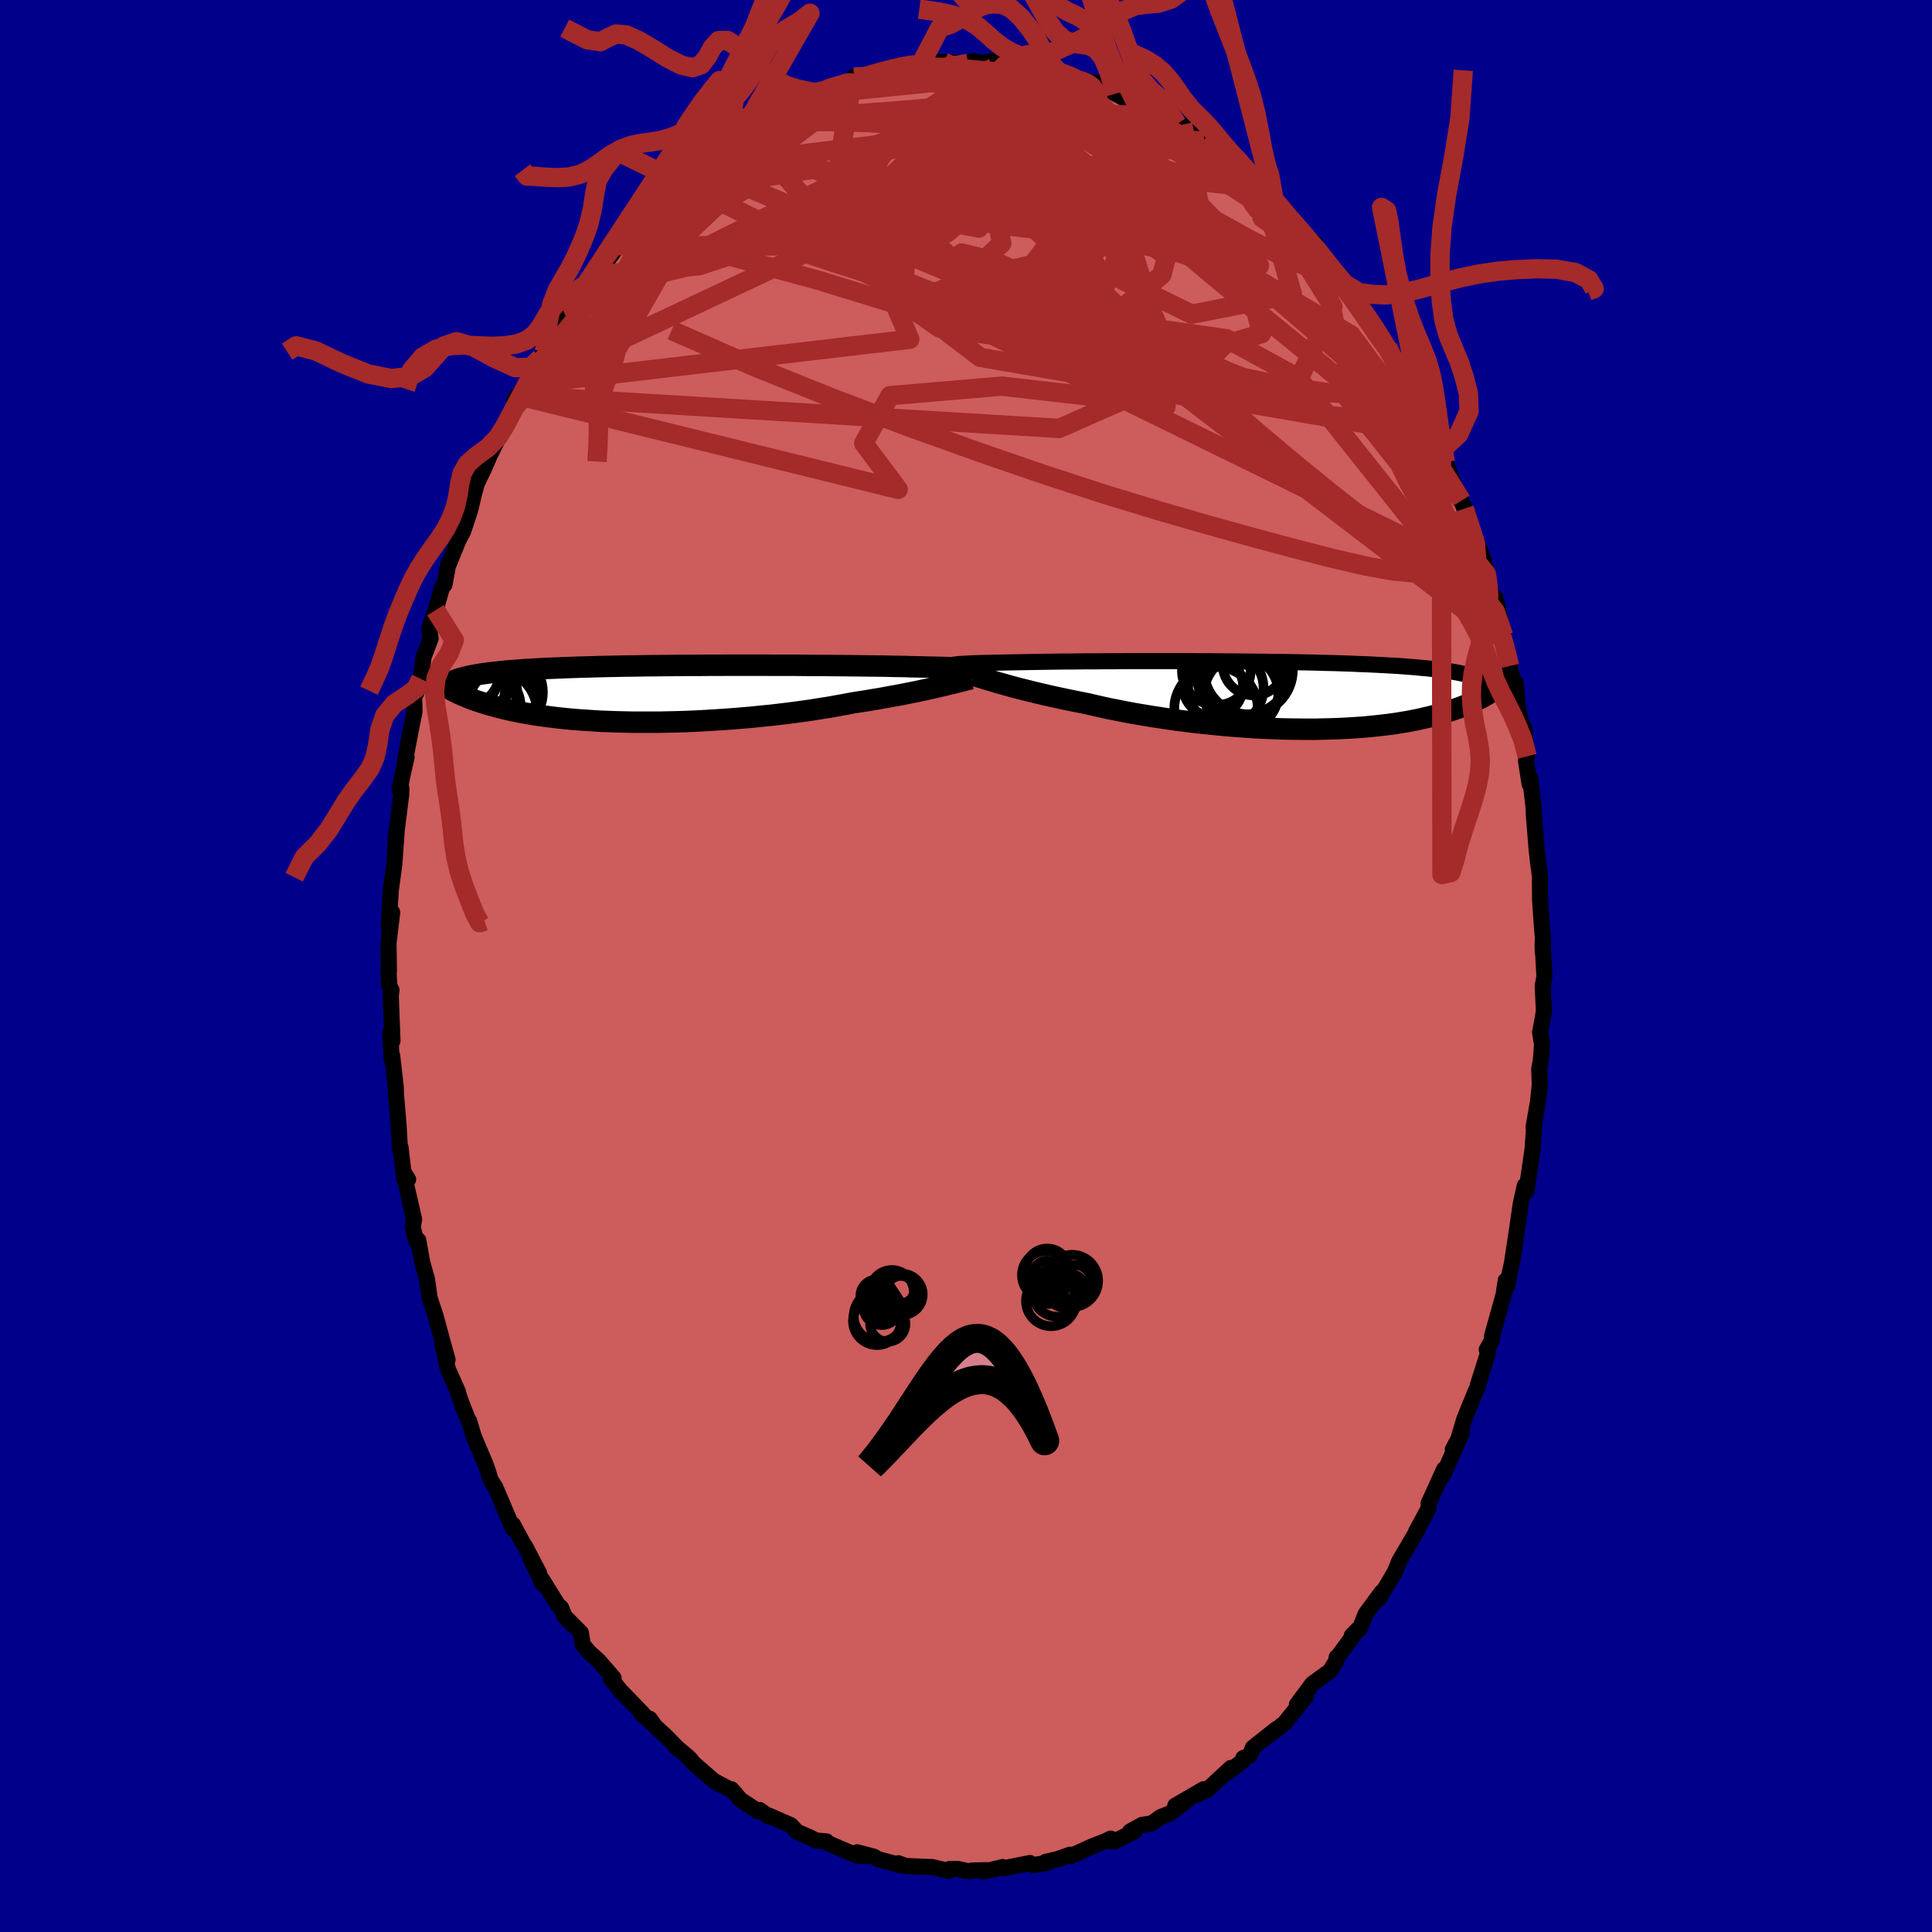 
  <svg viewBox="-100 -100 200 200" xmlns="http://www.w3.org/2000/svg" width="500" height="500" id="face-svg">
    <defs>
      <clipPath id="leftEyeClipPath">
        <polyline points="32.85,-2.58 32.62,-2.59 32.36,-2.61 32.08,-2.62 31.77,-2.64 31.43,-2.65 31.07,-2.67 30.68,-2.68 30.26,-2.7 29.81,-2.71 29.33,-2.73 28.83,-2.74 28.3,-2.75 27.74,-2.76 27.15,-2.78 26.54,-2.79 26.02,-2.8 25.46,-2.82 24.83,-2.83 24.16,-2.84 23.44,-2.86 22.67,-2.87 21.86,-2.88 21,-2.89 20.11,-2.9 19.17,-2.91 18.2,-2.92 17.2,-2.93 16.17,-2.93 15.11,-2.94 14.04,-2.95 12.94,-2.95 11.83,-2.95 10.71,-2.96 9.57,-2.96 8.44,-2.96 7.3,-2.96 6.16,-2.95 5.03,-2.95 3.9,-2.94 2.78,-2.94 1.68,-2.93 0.59,-2.92 -0.48,-2.91 -1.53,-2.9 -2.56,-2.88 -3.57,-2.87 -4.55,-2.85 -5.51,-2.83 -6.43,-2.81 -7.33,-2.78 -8.2,-2.76 -9.04,-2.73 -9.84,-2.7 -10.62,-2.67 -11.36,-2.64 -12.07,-2.61 -12.75,-2.57 -13.4,-2.53 -14.01,-2.5 -14.6,-2.45 -15.16,-2.41 -15.7,-2.37 -16.2,-2.32 -16.69,-2.27 -17.15,-2.22 -17.59,-2.17 -18.01,-2.11 -18.4,-2.06 -18.77,-2 -19.12,-1.94 -19.46,-1.87 -19.77,-1.81 -20.06,-1.74 -20.33,-1.67 -20.59,-1.6 -20.83,-1.53 -21.05,-1.46 -21.26,-1.38 -21.45,-1.3 -21.66,-0.46 -21.48,-0.36 -21.29,-0.25 -21.08,-0.15 -20.87,-0.04 -20.64,0.06 -20.4,0.17 -20.15,0.27 -19.89,0.38 -19.61,0.49 -19.33,0.6 -19.02,0.71 -18.71,0.81 -18.37,0.92 -18.03,1.03 -17.66,1.14 -17.29,1.24 -16.89,1.35 -16.48,1.46 -16.05,1.56 -15.6,1.67 -15.13,1.77 -14.63,1.87 -14.12,1.97 -13.58,2.06 -13.02,2.16 -12.44,2.25 -11.83,2.33 -11.2,2.41 -10.55,2.49 -9.87,2.56 -9.17,2.63 -8.45,2.69 -7.7,2.74 -6.93,2.79 -6.14,2.84 -5.33,2.87 -4.5,2.9 -3.65,2.92 -2.78,2.94 -1.9,2.94 -1,2.94 -0.09,2.94 0.84,2.92 1.77,2.9 2.72,2.87 3.67,2.83 4.63,2.78 5.6,2.72 6.56,2.66 7.53,2.59 8.5,2.51 9.46,2.43 10.41,2.33 11.36,2.24 12.3,2.13 13.22,2.02 14.14,1.9 15.03,1.78 15.91,1.65 16.77,1.51 17.61,1.38 18.43,1.23 19.22,1.09 19.99,0.94 20.71,0.83 21.42,0.72 22.11,0.6 22.79,0.49 23.45,0.37 24.09,0.25 24.72,0.14 25.33,0.02 25.92,-0.1 26.49,-0.21 27.04,-0.33 27.56,-0.44 28.07,-0.55 28.55,-0.66 29.01,-0.77" />
      </clipPath>
      <clipPath id="rightEyeClipPath">
        <polyline points="-32.48,-3.29 -32.24,-3.3 -31.98,-3.32 -31.7,-3.33 -31.39,-3.34 -31.05,-3.35 -30.69,-3.36 -30.3,-3.37 -29.88,-3.38 -29.44,-3.39 -28.97,-3.4 -28.47,-3.41 -27.94,-3.42 -27.39,-3.43 -26.81,-3.44 -26.21,-3.45 -25.7,-3.46 -25.14,-3.47 -24.53,-3.48 -23.87,-3.49 -23.17,-3.5 -22.41,-3.51 -21.61,-3.51 -20.77,-3.52 -19.88,-3.53 -18.96,-3.53 -18,-3.54 -17.02,-3.54 -16,-3.55 -14.96,-3.55 -13.89,-3.55 -12.81,-3.55 -11.71,-3.55 -10.6,-3.55 -9.48,-3.55 -8.36,-3.54 -7.23,-3.54 -6.1,-3.53 -4.98,-3.52 -3.86,-3.51 -2.75,-3.5 -1.65,-3.49 -0.57,-3.47 0.5,-3.46 1.54,-3.44 2.57,-3.42 3.57,-3.4 4.55,-3.37 5.51,-3.35 6.44,-3.32 7.33,-3.29 8.2,-3.25 9.04,-3.22 9.85,-3.18 10.63,-3.14 11.38,-3.1 12.09,-3.06 12.78,-3.01 13.44,-2.96 14.06,-2.91 14.66,-2.85 15.23,-2.8 15.77,-2.74 16.28,-2.68 16.78,-2.61 17.25,-2.55 17.7,-2.48 18.12,-2.41 18.53,-2.33 18.91,-2.25 19.27,-2.17 19.61,-2.09 19.93,-2 20.24,-1.91 20.52,-1.82 20.79,-1.73 21.04,-1.63 21.27,-1.53 21.49,-1.42 21.69,-1.32 22.04,-0.49 21.85,-0.36 21.65,-0.23 21.45,-0.1 21.23,0.03 21,0.16 20.76,0.29 20.5,0.42 20.24,0.56 19.96,0.69 19.66,0.82 19.35,0.96 19.03,1.09 18.69,1.22 18.33,1.35 17.96,1.48 17.57,1.61 17.17,1.74 16.75,1.87 16.3,2 15.84,2.12 15.36,2.24 14.85,2.36 14.33,2.48 13.77,2.59 13.2,2.7 12.6,2.8 11.98,2.9 11.34,2.99 10.67,3.07 9.97,3.15 9.26,3.22 8.52,3.29 7.76,3.34 6.97,3.39 6.17,3.43 5.34,3.46 4.5,3.48 3.63,3.5 2.75,3.5 1.85,3.49 0.94,3.48 0.02,3.46 -0.92,3.42 -1.86,3.38 -2.82,3.33 -3.78,3.26 -4.75,3.19 -5.72,3.11 -6.68,3.02 -7.65,2.92 -8.62,2.82 -9.58,2.7 -10.53,2.58 -11.47,2.45 -12.4,2.31 -13.32,2.17 -14.22,2.02 -15.11,1.87 -15.97,1.71 -16.82,1.54 -17.64,1.38 -18.43,1.21 -19.2,1.03 -19.94,0.86 -20.65,0.72 -21.35,0.58 -22.03,0.44 -22.69,0.3 -23.34,0.16 -23.96,0.02 -24.57,-0.12 -25.16,-0.26 -25.74,-0.4 -26.29,-0.54 -26.82,-0.67 -27.33,-0.8 -27.81,-0.93 -28.28,-1.06 -28.72,-1.19" />
      </clipPath>
      <filter id="fuzzy">
        <feTurbulence id="turbulence" baseFrequency="0.05" numOctaves="3" type="noise" result="noise" />
        <feDisplacementMap in="SourceGraphic" in2="noise" scale="2" />
      </filter>
      <linearGradient id="rainbowGradient" x1="0%" y1="0%" x2="100%" y2="0%">
        <stop offset="0%" style="stop-color: rgb(185, 55, 55); stop-opacity: 1" />
        <stop offset="50%" style="stop-color: rgb(230, 230, 250); stop-opacity: 1" />
        <stop offset="100%" style="stop-color: rgb(145, 85, 61); stop-opacity: 1" />
      </linearGradient>
    </defs>
    <rect x="-100" y="-100" width="100%" height="100%" fill="rgb(0, 0, 139)" />
    <polyline id="faceContour" points="59.88,1.12 59.7,2.05 59.82,4.6 59.73,5.27 59.43,6.87 59.63,8.13 59.51,9.76 59.34,10.65 59.4,12.26 59.21,14.08 58.75,16.69 58.83,16.41 58.83,16.39 58.66,18.83 58.63,19.12 58.13,22.51 58.05,23.28 57.84,22.75 57.43,24.6 57,27.57 56.51,30.8 56.27,31.85 56.02,33.16 55.87,32.56 55.69,33.74 55.82,33.42 54.46,38.29 54.41,38.82 53.91,39.71 54.04,40.05 52.97,43.44 53.01,43.5 52.76,44.01 51.58,46.91 50.96,49 50.39,50.04 51.35,48.28 49.38,52.73 49.37,52.38 49.5,52.09 48.23,54.88 47.89,55.61 47.89,56.15 46.59,58.56 46.72,58.42 44.83,61.64 44.64,62.13 44.38,62.75 42.77,65.48 42.87,65.29 43.05,64.8 41.37,67.07 40.77,68.61 39.93,69.33 40.56,68.68 38.41,71.61 38.37,71.56 38.31,71.96 37.7,72.97 35.86,74.3 34.26,76.45 35.21,75.61 32.98,78.37 32,79.16 31.88,79.26 32.16,78.97 29.7,80.92 29.4,81.71 28.7,82 28.73,82.24 27.06,83.51 27.42,83.02 24.99,85.27 23.9,85.79 24.6,85.22 21.66,86.93 23.03,86.25 21.13,87.72 20.14,88.1 19.23,88.76 18.23,88.91 16.98,89.6 17.44,89.59 15.29,90.66 14.98,90.33 14.37,90.63 13.05,91.14 10.83,92.15 11.09,92.05 10.76,92 9.5,92.45 8.25,92.74 8.48,92.82 6.97,93.08 6.62,92.86 3.95,93.39 3.8,93.28 1.84,93.74 2.11,93.6 0.7,93.63 0.22,93.72 -0.83,93.47 -1.68,93.47 -1.74,93.69 -3.48,93.28 -6.22,93.17 -6.45,93.1 -7,92.88 -6.71,93.1 -9.07,92.47 -9.55,92.2 -11.26,91.75 -10.39,92.14 -11.3,92.1 -14.11,90.88 -14.2,90.88 -14.45,90.62 -15.53,90.53 -16.21,90.18 -17.49,89.63 -18.14,88.94 -20.41,87.95 -20.41,88.05 -21.37,87.37 -21.52,87.51 -23.35,86.31 -24.04,85.49 -24.29,85.22 -24.53,85.19 -26.1,84.36 -28.28,82.46 -28.5,82.14 -28.84,81.82 -29.88,80.95 -31.1,79.7 -32.2,78.7 -32.74,77.93 -32.41,78.43 -33.56,77.48 -33.38,77.49 -35.77,75.01 -36.59,74 -36.79,73.74 -36.48,73.71 -38.03,71.92 -39.01,71.04 -39.67,70.26 -39.87,69.02 -41.55,67.34 -41.92,66.43 -42.26,66.13 -43.89,63.5 -43.87,63.9 -45.06,61.39 -44.19,62.86 -45.41,60.52 -45.58,60.17 -45.79,59.88 -46.91,57.81 -46.91,58.23 -48.73,53.95 -49.2,53.23 -49.48,52.32 -49.77,51.51 -50.96,48.7 -51.43,47.13 -51.42,47.29 -52.04,45.72 -52.47,44.58 -52.61,44.04 -53.64,41.73 -54.22,39.06 -53.67,40.75 -54.32,38.43 -54.31,38.43 -54.93,36.17 -55.53,34.35 -55.79,32.46 -56.3,30.64 -56.7,28.39 -56.96,28.39 -57.27,26.98 -57.13,26.24 -57.99,22.5 -58.19,21.88 -57.75,22.09 -58.24,21.32 -58.54,18.76 -58.6,18.91 -58.75,16.36 -59.01,13.29 -59.03,12.53 -59.4,9.31 -59.33,10.09 -59.46,9.55 -59.6,6.92 -59.37,7.75 -59.55,3.07 -59.47,2.5 -59.69,2.1 -59.8,0.28 -59.74,0.56 -59.78,-2.38 -59.4,-5.55 -59.74,-4 -59.65,-6.25 -59.54,-7.87 -59.18,-10.55 -59.17,-10.68 -58.94,-13.93 -59.08,-12.88 -58.47,-17.71 -58.45,-18.38 -58.63,-18.24 -58.39,-19.48 -57.91,-21.63 -58.1,-21.16 -57.37,-24.96 -57.09,-26.33 -57.13,-28.14 -56.91,-28.26 -56.44,-29.72 -56.15,-31.98 -55.42,-33.91 -55.58,-34.89 -54.92,-36.83 -54.92,-36.81 -54.23,-39.24 -53.99,-39.47 -53.6,-41.56 -53.53,-41.64 -52.53,-44.11 -52.07,-44.95 -51.52,-46.62 -51.3,-47.29 -50.83,-49.33 -51.06,-48.41 -50.64,-49.95 -49.93,-51.4 -49.27,-52.93 -48.27,-54.94 -47.72,-55.91 -46.7,-57.92 -46.46,-59.06 -46.79,-58.45 -45.44,-60.23 -44.93,-61.42 -44.04,-62.94 -43.64,-63.6 -43.65,-63.59 -42.33,-65.83 -41.4,-67.23 -41.33,-67.99 -39.33,-70.58 -39.37,-69.74 -38.71,-70.98 -38.22,-72.04 -38.24,-71.55 -35.99,-74.55 -35.51,-75 -35.9,-74.83 -35.16,-75.68 -33.33,-77.89 -31.87,-79.09 -31.2,-79.73 -30.66,-80.05 -30.24,-80.87 -30.1,-80.52 -28.36,-82.23 -27.87,-82.79 -27.8,-82.76 -25.16,-85.13 -24.85,-85.13 -23.86,-85.68 -24.29,-85.35 -24.15,-85.64 -22.94,-86.63 -22.08,-87.23 -20.84,-87.74 -18.87,-89.09 -19.61,-88.65 -18.8,-89.08 -17.72,-89.48 -15.54,-90.22 -14.79,-90.32 -14.33,-90.81 -12.46,-91.33 -12.06,-91.43 -11.61,-92.03 -11.34,-91.77 -9.12,-92.63 -7.17,-92.81 -7.34,-93.14 -5.64,-93.33 -6.63,-93.03 -3.9,-93.61 -4.57,-93.57 -1.5,-93.57 -2.28,-93.56 0.21,-93.44 0.77,-93.7 1.48,-93.45 2.66,-93.68 2.2,-93.47 4.03,-93.27 4.65,-93.33 7.33,-93.12 7.72,-92.75 7.59,-93.1 7,-93.15 9.74,-92.42 10.97,-92.15 11.78,-91.61 11.33,-91.84 13.44,-91.43 13.55,-91.16 14.38,-90.85 15.46,-90.3 16.51,-89.75 17.58,-89.35 19.17,-88.88 19.5,-88.53 20.58,-87.78 21.83,-87.17 22.43,-87.1 22.03,-87.01 24.6,-85.41 24.17,-85.72 24.44,-85.42 27.3,-83.1 27.34,-83.41 26.98,-83.45 28.57,-82.51 30.55,-80.84 30.21,-80.73 30.28,-80.53 31.87,-79.38 32.51,-78.29 33.13,-78.2 34.17,-76.42 35.08,-75.83 35.79,-74.5 36,-74.95 37.34,-72.99 38.81,-71.14 38.77,-70.77 39.38,-70.27 39.21,-70.61 40.81,-68.22 40.72,-68.46 42.08,-66.42 43,-65.21 43.39,-64.5 43.64,-64.07 45.83,-60.13 45.4,-60.55 45.58,-60.27 47.33,-57.31 47.02,-57.57 48.58,-54.88 48.95,-53.9 49.64,-52.13 49.21,-53.4 49.95,-51.3 50.95,-48.73 51.73,-47.12 51.28,-48.17 51.95,-46.71 51.58,-47.34 53.64,-41.88 53.81,-40.64 53.82,-41.27 54.03,-39.7 54.21,-38.64 54.82,-38.11 55.66,-34.18 55.57,-33.82 55.81,-33.12 55.91,-32.75 56.26,-31.05 56.9,-28.48 56.89,-29.38 57.17,-26.58 57.86,-23.27 57.76,-24.71 58.09,-21.71 57.97,-21.26 58.34,-18.84 58.4,-19.49 58.78,-16.19 58.77,-15.81 59.07,-12.06 59.27,-10.29 59.17,-11.37 59.41,-9.25 59.43,-6.77 59.63,-3.94 59.72,-2.91 59.71,-1.38 59.69,-2.36 59.88,1.12 59.7,2.05" fill="rgb(205, 92, 92)" stroke="black" stroke-width="1.667" stroke-linejoin="round" filter="url(#fuzzy)" />
    <g transform="translate(32.51 -28.01)">
      <polyline id="rightCountour" points="-32.48,-3.29 -32.24,-3.3 -31.98,-3.32 -31.7,-3.33 -31.39,-3.34 -31.05,-3.35 -30.69,-3.36 -30.3,-3.37 -29.88,-3.38 -29.44,-3.39 -28.97,-3.4 -28.47,-3.41 -27.94,-3.42 -27.39,-3.43 -26.81,-3.44 -26.21,-3.45 -25.7,-3.46 -25.14,-3.47 -24.53,-3.48 -23.87,-3.49 -23.17,-3.5 -22.41,-3.51 -21.61,-3.51 -20.77,-3.52 -19.88,-3.53 -18.96,-3.53 -18,-3.54 -17.02,-3.54 -16,-3.55 -14.96,-3.55 -13.89,-3.55 -12.81,-3.55 -11.71,-3.55 -10.6,-3.55 -9.48,-3.55 -8.36,-3.54 -7.23,-3.54 -6.1,-3.53 -4.98,-3.52 -3.86,-3.51 -2.75,-3.5 -1.65,-3.49 -0.57,-3.47 0.5,-3.46 1.54,-3.44 2.57,-3.42 3.57,-3.4 4.55,-3.37 5.51,-3.35 6.44,-3.32 7.33,-3.29 8.2,-3.25 9.04,-3.22 9.85,-3.18 10.63,-3.14 11.38,-3.1 12.09,-3.06 12.78,-3.01 13.44,-2.96 14.06,-2.91 14.66,-2.85 15.23,-2.8 15.77,-2.74 16.28,-2.68 16.78,-2.61 17.25,-2.55 17.7,-2.48 18.12,-2.41 18.53,-2.33 18.91,-2.25 19.27,-2.17 19.61,-2.09 19.93,-2 20.24,-1.91 20.52,-1.82 20.79,-1.73 21.04,-1.63 21.27,-1.53 21.49,-1.42 21.69,-1.32 22.04,-0.49 21.85,-0.36 21.65,-0.23 21.45,-0.1 21.23,0.03 21,0.16 20.76,0.29 20.5,0.42 20.24,0.56 19.96,0.69 19.66,0.82 19.35,0.96 19.03,1.09 18.69,1.22 18.33,1.35 17.96,1.48 17.57,1.61 17.17,1.74 16.75,1.87 16.3,2 15.84,2.12 15.36,2.24 14.85,2.36 14.33,2.48 13.77,2.59 13.2,2.7 12.6,2.8 11.98,2.9 11.34,2.99 10.67,3.07 9.97,3.15 9.26,3.22 8.52,3.29 7.76,3.34 6.97,3.39 6.17,3.43 5.34,3.46 4.5,3.48 3.63,3.5 2.75,3.5 1.85,3.49 0.94,3.48 0.02,3.46 -0.92,3.42 -1.86,3.38 -2.82,3.33 -3.78,3.26 -4.75,3.19 -5.72,3.11 -6.68,3.02 -7.65,2.92 -8.62,2.82 -9.58,2.7 -10.53,2.58 -11.47,2.45 -12.4,2.31 -13.32,2.17 -14.22,2.02 -15.11,1.87 -15.97,1.71 -16.82,1.54 -17.64,1.38 -18.43,1.21 -19.2,1.03 -19.94,0.86 -20.65,0.72 -21.35,0.58 -22.03,0.44 -22.69,0.3 -23.34,0.16 -23.96,0.02 -24.57,-0.12 -25.16,-0.26 -25.74,-0.4 -26.29,-0.54 -26.82,-0.67 -27.33,-0.8 -27.81,-0.93 -28.28,-1.06 -28.72,-1.19" fill="white" stroke="white" stroke-width="0" stroke-linejoin="round" filter="url(#fuzzy)" />
    </g>
    <g transform="translate(-31.7 -28.18)">
      <polyline id="leftCountour" points="32.85,-2.58 32.62,-2.59 32.36,-2.61 32.08,-2.62 31.77,-2.64 31.43,-2.65 31.07,-2.67 30.68,-2.68 30.26,-2.7 29.81,-2.71 29.33,-2.73 28.83,-2.74 28.3,-2.75 27.74,-2.76 27.15,-2.78 26.54,-2.79 26.02,-2.8 25.46,-2.82 24.83,-2.83 24.16,-2.84 23.44,-2.86 22.67,-2.87 21.86,-2.88 21,-2.89 20.11,-2.9 19.17,-2.91 18.2,-2.92 17.2,-2.93 16.17,-2.93 15.11,-2.94 14.04,-2.95 12.94,-2.95 11.83,-2.95 10.71,-2.96 9.57,-2.96 8.44,-2.96 7.3,-2.96 6.16,-2.95 5.03,-2.95 3.9,-2.94 2.78,-2.94 1.68,-2.93 0.59,-2.92 -0.48,-2.91 -1.53,-2.9 -2.56,-2.88 -3.57,-2.87 -4.55,-2.85 -5.51,-2.83 -6.43,-2.81 -7.33,-2.78 -8.2,-2.76 -9.04,-2.73 -9.84,-2.7 -10.62,-2.67 -11.36,-2.64 -12.07,-2.61 -12.75,-2.57 -13.4,-2.53 -14.01,-2.5 -14.6,-2.45 -15.16,-2.41 -15.7,-2.37 -16.2,-2.32 -16.69,-2.27 -17.15,-2.22 -17.59,-2.17 -18.01,-2.11 -18.4,-2.06 -18.77,-2 -19.12,-1.94 -19.46,-1.87 -19.77,-1.81 -20.06,-1.74 -20.33,-1.67 -20.59,-1.6 -20.83,-1.53 -21.05,-1.46 -21.26,-1.38 -21.45,-1.3 -21.66,-0.46 -21.48,-0.36 -21.29,-0.25 -21.08,-0.15 -20.87,-0.04 -20.64,0.06 -20.4,0.17 -20.15,0.27 -19.89,0.38 -19.61,0.49 -19.33,0.6 -19.02,0.71 -18.71,0.81 -18.37,0.92 -18.03,1.03 -17.66,1.14 -17.29,1.24 -16.89,1.35 -16.48,1.46 -16.05,1.56 -15.6,1.67 -15.13,1.77 -14.63,1.87 -14.12,1.97 -13.58,2.06 -13.02,2.16 -12.44,2.25 -11.83,2.33 -11.2,2.41 -10.55,2.49 -9.87,2.56 -9.17,2.63 -8.45,2.69 -7.7,2.74 -6.93,2.79 -6.14,2.84 -5.33,2.87 -4.5,2.9 -3.65,2.92 -2.78,2.94 -1.9,2.94 -1,2.94 -0.09,2.94 0.84,2.92 1.77,2.9 2.72,2.87 3.67,2.83 4.63,2.78 5.6,2.72 6.56,2.66 7.53,2.59 8.5,2.51 9.46,2.43 10.41,2.33 11.36,2.24 12.3,2.13 13.22,2.02 14.14,1.9 15.03,1.78 15.91,1.65 16.77,1.51 17.61,1.38 18.43,1.23 19.22,1.09 19.99,0.94 20.71,0.83 21.42,0.72 22.11,0.6 22.79,0.49 23.45,0.37 24.09,0.25 24.72,0.14 25.33,0.02 25.92,-0.1 26.49,-0.21 27.04,-0.33 27.56,-0.44 28.07,-0.55 28.55,-0.66 29.01,-0.77" fill="white" stroke="white" stroke-width="0" stroke-linejoin="round" filter="url(#fuzzy)" />
    </g>
    <g transform="translate(32.51 -28.01)">
      <polyline id="rightUpper" points="-33.81,-3.18 -33.74,-3.19 -33.66,-3.2 -33.56,-3.21 -33.46,-3.22 -33.34,-3.24 -33.21,-3.25 -33.05,-3.26 -32.88,-3.27 -32.69,-3.28 -32.48,-3.29 -32.24,-3.3 -31.98,-3.32 -31.7,-3.33 -31.39,-3.34 -31.05,-3.35 -30.69,-3.36 -30.3,-3.37 -29.88,-3.38 -29.44,-3.39 -28.97,-3.4 -28.47,-3.41 -27.94,-3.42 -27.39,-3.43 -26.81,-3.44 -26.21,-3.45 -25.7,-3.46 -25.14,-3.47 -24.53,-3.48 -23.87,-3.49 -23.17,-3.5 -22.41,-3.51 -21.61,-3.51 -20.77,-3.52 -19.88,-3.53 -18.96,-3.53 -18,-3.54 -17.02,-3.54 -16,-3.55 -14.96,-3.55 -13.89,-3.55 -12.81,-3.55 -11.71,-3.55 -10.6,-3.55 -9.48,-3.55 -8.36,-3.54 -7.23,-3.54 -6.1,-3.53 -4.98,-3.52 -3.86,-3.51 -2.75,-3.5 -1.65,-3.49 -0.57,-3.47 0.5,-3.46 1.54,-3.44 2.57,-3.42 3.57,-3.4 4.55,-3.37 5.51,-3.35 6.44,-3.32 7.33,-3.29 8.2,-3.25 9.04,-3.22 9.85,-3.18 10.63,-3.14 11.38,-3.1 12.09,-3.06 12.78,-3.01 13.44,-2.96 14.06,-2.91 14.66,-2.85 15.23,-2.8 15.77,-2.74 16.28,-2.68 16.78,-2.61 17.25,-2.55 17.7,-2.48 18.12,-2.41 18.53,-2.33 18.91,-2.25 19.27,-2.17 19.61,-2.09 19.93,-2 20.24,-1.91 20.52,-1.82 20.79,-1.73 21.04,-1.63 21.27,-1.53 21.49,-1.42 21.69,-1.32 21.88,-1.21 22.06,-1.09 22.22,-0.98 22.37,-0.86 22.51,-0.74 22.64,-0.62 22.76,-0.49 22.86,-0.36 22.96,-0.23 23.05,-0.1" fill="none" stroke="black" stroke-width="1.667" stroke-linejoin="round" filter="url(#fuzzy)" />
      <polyline id="rightLower" points="-31.79,-2.1 -31.6,-2.05 -31.38,-1.98 -31.13,-1.9 -30.86,-1.82 -30.57,-1.73 -30.25,-1.63 -29.9,-1.53 -29.53,-1.42 -29.14,-1.3 -28.72,-1.19 -28.28,-1.06 -27.81,-0.93 -27.33,-0.8 -26.82,-0.67 -26.29,-0.54 -25.74,-0.4 -25.16,-0.26 -24.57,-0.12 -23.96,0.02 -23.34,0.16 -22.69,0.3 -22.03,0.44 -21.35,0.58 -20.65,0.72 -19.94,0.86 -19.2,1.03 -18.43,1.21 -17.64,1.38 -16.82,1.54 -15.97,1.71 -15.11,1.87 -14.22,2.02 -13.32,2.17 -12.4,2.31 -11.47,2.45 -10.53,2.58 -9.58,2.7 -8.62,2.82 -7.65,2.92 -6.68,3.02 -5.72,3.11 -4.75,3.19 -3.78,3.26 -2.82,3.33 -1.86,3.38 -0.92,3.42 0.02,3.46 0.94,3.48 1.85,3.49 2.75,3.5 3.63,3.5 4.5,3.48 5.34,3.46 6.17,3.43 6.97,3.39 7.76,3.34 8.52,3.29 9.26,3.22 9.97,3.15 10.67,3.07 11.34,2.99 11.98,2.9 12.6,2.8 13.2,2.7 13.77,2.59 14.33,2.48 14.85,2.36 15.36,2.24 15.84,2.12 16.3,2 16.75,1.87 17.17,1.74 17.57,1.61 17.96,1.48 18.33,1.35 18.69,1.22 19.03,1.09 19.35,0.96 19.66,0.82 19.96,0.69 20.24,0.56 20.5,0.42 20.76,0.29 21,0.16 21.23,0.03 21.45,-0.1 21.65,-0.23 21.85,-0.36 22.04,-0.49 22.21,-0.62 22.38,-0.74 22.54,-0.86 22.69,-0.98 22.83,-1.1 22.96,-1.22 23.09,-1.33 23.21,-1.44 23.32,-1.55 23.43,-1.66" fill="none" stroke="black" stroke-width="2.222" stroke-linejoin="round" filter="url(#fuzzy)" />
      <circle r="3.554" cx="-6.602" cy="-2.544" stroke="black" fill="none" stroke-width="1.0" filter="url(#fuzzy)" clip-path="url(#rightEyeClipPath)" /><circle r="4.324" cx="-6.627" cy="1.371" stroke="black" fill="none" stroke-width="1.0" filter="url(#fuzzy)" clip-path="url(#rightEyeClipPath)" /><circle r="3.108" cx="-6.937" cy="-0.949" stroke="black" fill="none" stroke-width="1.0" filter="url(#fuzzy)" clip-path="url(#rightEyeClipPath)" /><circle r="4.778" cx="-3.642" cy="-2.794" stroke="black" fill="none" stroke-width="1.0" filter="url(#fuzzy)" clip-path="url(#rightEyeClipPath)" /><circle r="4.034" cx="-4.067" cy="-0.789" stroke="black" fill="none" stroke-width="1.0" filter="url(#fuzzy)" clip-path="url(#rightEyeClipPath)" /><circle r="4.596" cx="-3.272" cy="-2.634" stroke="black" fill="none" stroke-width="1.0" filter="url(#fuzzy)" clip-path="url(#rightEyeClipPath)" /><circle r="3.238" cx="-2.712" cy="-3.239" stroke="black" fill="none" stroke-width="1.0" filter="url(#fuzzy)" clip-path="url(#rightEyeClipPath)" /><circle r="4.66" cx="-3.967" cy="-2.134" stroke="black" fill="none" stroke-width="1.0" filter="url(#fuzzy)" clip-path="url(#rightEyeClipPath)" /><circle r="3.902" cx="-5.612" cy="-0.774" stroke="black" fill="none" stroke-width="1.0" filter="url(#fuzzy)" clip-path="url(#rightEyeClipPath)" /><circle r="3.828" cx="-4.002" cy="-0.244" stroke="black" fill="none" stroke-width="1.0" filter="url(#fuzzy)" clip-path="url(#rightEyeClipPath)" />
      </g>
    <g transform="translate(-31.7 -28.18)">
      <polyline id="leftUpper" points="34.07,-2.41 34.02,-2.42 33.95,-2.44 33.87,-2.46 33.78,-2.48 33.68,-2.49 33.55,-2.51 33.41,-2.53 33.25,-2.54 33.06,-2.56 32.85,-2.58 32.62,-2.59 32.36,-2.61 32.08,-2.62 31.77,-2.64 31.43,-2.65 31.07,-2.67 30.68,-2.68 30.26,-2.7 29.81,-2.71 29.33,-2.73 28.83,-2.74 28.3,-2.75 27.74,-2.76 27.15,-2.78 26.54,-2.79 26.02,-2.8 25.46,-2.82 24.83,-2.83 24.16,-2.84 23.44,-2.86 22.67,-2.87 21.86,-2.88 21,-2.89 20.11,-2.9 19.17,-2.91 18.2,-2.92 17.2,-2.93 16.17,-2.93 15.11,-2.94 14.04,-2.95 12.94,-2.95 11.83,-2.95 10.71,-2.96 9.57,-2.96 8.44,-2.96 7.3,-2.96 6.16,-2.95 5.03,-2.95 3.9,-2.94 2.78,-2.94 1.68,-2.93 0.59,-2.92 -0.48,-2.91 -1.53,-2.9 -2.56,-2.88 -3.57,-2.87 -4.55,-2.85 -5.51,-2.83 -6.43,-2.81 -7.33,-2.78 -8.2,-2.76 -9.04,-2.73 -9.84,-2.7 -10.62,-2.67 -11.36,-2.64 -12.07,-2.61 -12.75,-2.57 -13.4,-2.53 -14.01,-2.5 -14.6,-2.45 -15.16,-2.41 -15.7,-2.37 -16.2,-2.32 -16.69,-2.27 -17.15,-2.22 -17.59,-2.17 -18.01,-2.11 -18.4,-2.06 -18.77,-2 -19.12,-1.94 -19.46,-1.87 -19.77,-1.81 -20.06,-1.74 -20.33,-1.67 -20.59,-1.6 -20.83,-1.53 -21.05,-1.46 -21.26,-1.38 -21.45,-1.3 -21.63,-1.22 -21.8,-1.14 -21.95,-1.05 -22.09,-0.97 -22.22,-0.88 -22.34,-0.79 -22.45,-0.7 -22.55,-0.6 -22.64,-0.51 -22.72,-0.41" fill="none" stroke="black" stroke-width="2.222" stroke-linejoin="round" filter="url(#fuzzy)" />
      <polyline id="leftLower" points="32.23,-1.56 32.02,-1.51 31.79,-1.45 31.54,-1.39 31.25,-1.31 30.94,-1.24 30.61,-1.15 30.25,-1.06 29.86,-0.97 29.45,-0.87 29.01,-0.77 28.55,-0.66 28.07,-0.55 27.56,-0.44 27.04,-0.33 26.49,-0.21 25.92,-0.1 25.33,0.02 24.72,0.14 24.09,0.25 23.45,0.37 22.79,0.49 22.11,0.6 21.42,0.72 20.71,0.83 19.99,0.94 19.22,1.09 18.43,1.23 17.61,1.38 16.77,1.51 15.91,1.65 15.03,1.78 14.14,1.9 13.22,2.02 12.3,2.13 11.36,2.24 10.41,2.33 9.46,2.43 8.5,2.51 7.53,2.59 6.56,2.66 5.6,2.72 4.63,2.78 3.67,2.83 2.72,2.87 1.77,2.9 0.84,2.92 -0.09,2.94 -1,2.94 -1.9,2.94 -2.78,2.94 -3.65,2.92 -4.5,2.9 -5.33,2.87 -6.14,2.84 -6.93,2.79 -7.7,2.74 -8.45,2.69 -9.17,2.63 -9.87,2.56 -10.55,2.49 -11.2,2.41 -11.83,2.33 -12.44,2.25 -13.02,2.16 -13.58,2.06 -14.12,1.97 -14.63,1.87 -15.13,1.77 -15.6,1.67 -16.05,1.56 -16.48,1.46 -16.89,1.35 -17.29,1.24 -17.66,1.14 -18.03,1.03 -18.37,0.92 -18.71,0.81 -19.02,0.71 -19.33,0.6 -19.61,0.49 -19.89,0.38 -20.15,0.27 -20.4,0.17 -20.64,0.06 -20.87,-0.04 -21.08,-0.15 -21.29,-0.25 -21.48,-0.36 -21.66,-0.46 -21.84,-0.56 -22.01,-0.65 -22.16,-0.75 -22.31,-0.85 -22.46,-0.94 -22.59,-1.03 -22.72,-1.12 -22.84,-1.21 -22.96,-1.3 -23.06,-1.38" fill="none" stroke="black" stroke-width="2.222" stroke-linejoin="round" filter="url(#fuzzy)" />
      <circle r="4.578" cx="-17.271" cy="1.961" stroke="black" fill="none" stroke-width="1.0" filter="url(#fuzzy)" clip-path="url(#leftEyeClipPath)" /><circle r="3.524" cx="-16.201" cy="-0.039" stroke="black" fill="none" stroke-width="1.0" filter="url(#fuzzy)" clip-path="url(#leftEyeClipPath)" /><circle r="3.11" cx="-19.871" cy="-1.639" stroke="black" fill="none" stroke-width="1.0" filter="url(#fuzzy)" clip-path="url(#leftEyeClipPath)" /><circle r="3.644" cx="-16.126" cy="1.056" stroke="black" fill="none" stroke-width="1.0" filter="url(#fuzzy)" clip-path="url(#leftEyeClipPath)" /><circle r="4.18" cx="-16.281" cy="-0.154" stroke="black" fill="none" stroke-width="1.0" filter="url(#fuzzy)" clip-path="url(#leftEyeClipPath)" /><circle r="3.516" cx="-17.921" cy="1.266" stroke="black" fill="none" stroke-width="1.0" filter="url(#fuzzy)" clip-path="url(#leftEyeClipPath)" /><circle r="3.156" cx="-17.916" cy="-0.159" stroke="black" fill="none" stroke-width="1.0" filter="url(#fuzzy)" clip-path="url(#leftEyeClipPath)" /><circle r="3.362" cx="-19.371" cy="-0.544" stroke="black" fill="none" stroke-width="1.0" filter="url(#fuzzy)" clip-path="url(#leftEyeClipPath)" /><circle r="3.476" cx="-18.606" cy="-1.809" stroke="black" fill="none" stroke-width="1.0" filter="url(#fuzzy)" clip-path="url(#leftEyeClipPath)" /><circle r="4.008" cx="-20.486" cy="-2.539" stroke="black" fill="none" stroke-width="1.0" filter="url(#fuzzy)" clip-path="url(#leftEyeClipPath)" />
    </g>
    <g id="hairs">
      <polyline points="35.79,-74.5 36.29,-74.22 36.94,-73.34 37.37,-72.59 37.48,-72.15 37.3,-71.98 36.89,-71.98 36.27,-72.12 35.41,-72.38 34.29,-72.81 32.86,-73.44 31.09,-74.3 28.94,-75.44 26.33,-76.89 23.21,-78.69 19.6,-80.89 15.54,-83.48 11.1,-86.44 6.22,-89.8" fill="none" stroke="rgb(165, 42, 42)" stroke-width="2" stroke-linejoin="round" filter="url(#fuzzy)" /><polyline points="4.03,-93.27 5.1,-93.24 6.18,-93.13 6.9,-93.03 7.4,-92.92 7.87,-92.77 8.32,-92.57 8.71,-92.35 8.96,-92.11 9.02,-91.88 8.88,-91.64 8.54,-91.38 8,-91.1 7.27,-90.8 6.32,-90.48 5.1,-90.16 3.59,-89.83 1.72,-89.5 -0.54,-89.18 -3.18,-88.88 -6.16,-88.61 -9.45,-88.36 -13.06,-88.09 -17.21,-87.7" fill="none" stroke="rgb(165, 42, 42)" stroke-width="2" stroke-linejoin="round" filter="url(#fuzzy)" /><polyline points="11.78,-91.61 11.98,-91.62 12.55,-91.38 13.03,-91.03 13.38,-90.59 13.6,-90.09 13.66,-89.53 13.51,-88.92 13.12,-88.27 12.44,-87.58 11.45,-86.86 10.14,-86.1 8.5,-85.29 6.51,-84.4 4.16,-83.41 1.46,-82.32 -1.59,-81.13 -4.99,-79.87 -8.77,-78.53 -12.94,-77.13 -17.51,-75.66 -22.48,-74.13 -27.82,-72.62 -33.49,-71.28" fill="none" stroke="rgb(165, 42, 42)" stroke-width="2" stroke-linejoin="round" filter="url(#fuzzy)" /><polyline points="-24.29,-85.35 -23.68,-85.8 -22.44,-86.36 -20.8,-86.88 -18.94,-87.32 -16.94,-87.64 -14.8,-87.87 -12.49,-88.01 -9.99,-88.12 -7.35,-88.21 -4.62,-88.27 -1.87,-88.32 0.87,-88.33 3.56,-88.33 6.21,-88.32 8.83,-88.31 11.44,-88.28 14.01,-88.22 16.47,-88.11 18.75,-87.92" fill="none" stroke="rgb(165, 42, 42)" stroke-width="2" stroke-linejoin="round" filter="url(#fuzzy)" /><polyline points="-22.08,-87.23 -20.86,-87.86 -19.96,-88.38 -19.27,-88.74 -18.58,-89.02 -17.85,-89.27 -17.15,-89.48 -16.57,-89.61 -16.2,-89.63 -16.07,-89.53 -16.16,-89.29 -16.48,-88.91 -17,-88.38 -17.74,-87.71 -18.76,-86.86 -20.13,-85.78 -21.93,-84.41 -24.19,-82.73 -26.84,-80.77 -29.72,-78.67 -32.71,-76.61" fill="none" stroke="rgb(165, 42, 42)" stroke-width="2" stroke-linejoin="round" filter="url(#fuzzy)" /><polyline points="-14.33,-90.81 -13.09,-91.16 -12.49,-91.35 -12.1,-91.43 -11.79,-91.39 -11.6,-91.21 -11.68,-90.88 -12.14,-90.33 -13.07,-89.51 -14.46,-88.41 -16.32,-86.98 -18.62,-85.25 -21.36,-83.23 -24.6,-80.91 -28.47,-78.2 -33.12,-75.04" fill="none" stroke="rgb(165, 42, 42)" stroke-width="2" stroke-linejoin="round" filter="url(#fuzzy)" /><polyline points="47.02,-57.57 47.95,-55.73 48.1,-54.9 47.67,-54.77 46.77,-55.1 45.46,-55.79 43.7,-56.9 41.45,-58.55 38.62,-60.8 35.17,-63.63 31.08,-66.96 26.35,-70.8 20.98,-75.3 14.96,-80.61 8.23,-86.77" fill="none" stroke="rgb(165, 42, 42)" stroke-width="2" stroke-linejoin="round" filter="url(#fuzzy)" /><polyline points="51.58,-47.34 52.75,-43.73 52.85,-42.2 52.35,-41.54 51.44,-41.16 50.18,-40.87 48.56,-40.68 46.55,-40.67 44.12,-40.91 41.25,-41.43 37.93,-42.2 34.16,-43.17 29.9,-44.31 25.17,-45.62 19.94,-47.13 14.22,-48.87 8,-50.9 1.27,-53.22 -5.98,-55.82 -13.72,-58.74 -21.9,-62.03 -30.48,-65.8" fill="none" stroke="rgb(165, 42, 42)" stroke-width="2" stroke-linejoin="round" filter="url(#fuzzy)" /><polyline points="27.3,-83.1 27.38,-83.21 27.84,-82.89 28.58,-82.3 29.33,-81.64 29.97,-81.02 30.52,-80.47 30.98,-79.96 31.35,-79.52 31.61,-79.15 31.74,-78.88 31.71,-78.74 31.5,-78.75 31.08,-78.91 30.42,-79.25 29.49,-79.82 28.24,-80.63 26.64,-81.72 24.68,-83.09 22.38,-84.71 19.75,-86.59 16.8,-88.74" fill="none" stroke="rgb(165, 42, 42)" stroke-width="2" stroke-linejoin="round" filter="url(#fuzzy)" /><polyline points="-11.34,-91.77 -9.46,-92.37 -8.12,-92.74 -7.17,-92.97 -6.42,-93.13 -5.77,-93.24 -5.17,-93.3 -4.67,-93.3 -4.32,-93.25 -4.18,-93.14 -4.29,-92.96 -4.71,-92.73 -5.48,-92.43 -6.67,-92.05 -8.29,-91.57 -10.39,-90.99 -12.99,-90.31 -16.09,-89.52" fill="none" stroke="rgb(165, 42, 42)" stroke-width="2" stroke-linejoin="round" filter="url(#fuzzy)" /><polyline points="-24.15,-85.64 -22.83,-86.39 -21.04,-86.9 -18.82,-87.24 -16.3,-87.41 -13.49,-87.41 -10.35,-87.31 -6.85,-87.13 -3.03,-86.91 1.02,-86.63 5.19,-86.31 9.41,-85.95 13.61,-85.56 17.84,-85.09 22.33,-84.33" fill="none" stroke="rgb(165, 42, 42)" stroke-width="2" stroke-linejoin="round" filter="url(#fuzzy)" /><polyline points="45.4,-60.55 45.76,-59.71 45.91,-58.64 45.63,-57.73 44.86,-57.06 43.57,-56.69 41.76,-56.61 39.43,-56.77 36.58,-57.13 33.19,-57.7 29.22,-58.5 24.67,-59.56 19.54,-60.85 13.85,-62.35 7.59,-64.07 0.73,-66.06 -6.84,-68.39 -15.24,-70.97 -24.63,-73.53" fill="none" stroke="rgb(165, 42, 42)" stroke-width="2" stroke-linejoin="round" filter="url(#fuzzy)" /><polyline points="43.64,-64.07 44.73,-61.75 44.72,-60.82 44.19,-60.22 43.25,-59.72 41.86,-59.36 39.95,-59.21 37.48,-59.35 34.4,-59.79 30.7,-60.5 26.37,-61.42 21.39,-62.57 15.75,-63.98 9.44,-65.72 2.47,-67.77 -5.11,-70.1 -13.3,-72.69 -22.16,-75.63" fill="none" stroke="rgb(165, 42, 42)" stroke-width="2" stroke-linejoin="round" filter="url(#fuzzy)" /><polyline points="30.55,-80.84 30.47,-80.64 30.84,-80.18 31.43,-79.57 32.03,-78.94 32.54,-78.37 32.9,-77.9 33.07,-77.6 33.02,-77.49 32.74,-77.58 32.19,-77.9 31.34,-78.48 30.14,-79.38 28.54,-80.65 26.53,-82.28 24.1,-84.28 21.21,-86.63" fill="none" stroke="rgb(165, 42, 42)" stroke-width="2" stroke-linejoin="round" filter="url(#fuzzy)" /><polyline points="24.6,-85.41 24.52,-85.42 24.96,-85 25.43,-84.54 25.63,-84.24 25.52,-84.11 25.12,-84.11 24.38,-84.24 23.24,-84.54 21.61,-85.06 19.45,-85.8 16.77,-86.79 13.6,-88.03 9.94,-89.56 5.7,-91.4" fill="none" stroke="rgb(165, 42, 42)" stroke-width="2" stroke-linejoin="round" filter="url(#fuzzy)" /><polyline points="-11.61,-92.03 -10.65,-92.06 -9,-92.28 -7.27,-92.44 -5.58,-92.5 -3.89,-92.47 -2.13,-92.38 -0.26,-92.23 1.7,-92.06 3.69,-91.86 5.64,-91.65 7.47,-91.45 9.1,-91.29 10.5,-91.16 11.61,-91.07 12.46,-91.05 13.1,-91.09" fill="none" stroke="rgb(165, 42, 42)" stroke-width="2" stroke-linejoin="round" filter="url(#fuzzy)" /><polyline points="-7.17,-92.81 -6.8,-93.03 -5.97,-93.1 -4.87,-93.1 -3.53,-93.07 -2.02,-93 -0.4,-92.89 1.24,-92.74 2.84,-92.59 4.34,-92.44 5.72,-92.3 6.94,-92.18 8.03,-92.07 9,-91.99 9.84,-91.93 10.51,-91.91 10.94,-91.91 11.09,-91.93 11.08,-91.97" fill="none" stroke="rgb(165, 42, 42)" stroke-width="2" stroke-linejoin="round" filter="url(#fuzzy)" /><polyline points="19.17,-88.88 19.6,-88.46 20,-88.04 20.07,-87.71 19.73,-87.45 18.95,-87.23 17.76,-87.04 16.13,-86.88 13.99,-86.75 11.27,-86.69 7.88,-86.73 3.75,-86.85 -1.12,-87.07 -6.68,-87.39 -12.74,-87.96" fill="none" stroke="rgb(165, 42, 42)" stroke-width="2" stroke-linejoin="round" filter="url(#fuzzy)" /><polyline points="24.6,-85.41 24.49,-85.38 24.81,-84.86 25.08,-84.23 25.06,-83.65 24.73,-83.11 24.09,-82.57 23.1,-82 21.74,-81.43 19.99,-80.84 17.85,-80.25 15.33,-79.65 12.41,-79.06 9.07,-78.48 5.27,-77.91 0.95,-77.34 -3.94,-76.73 -9.42,-76.03 -15.46,-75.31 -21.96,-74.73 -28.77,-74.5" fill="none" stroke="rgb(165, 42, 42)" stroke-width="2" stroke-linejoin="round" filter="url(#fuzzy)" /><polyline points="53.81,-40.64 53.78,-40.68 53.67,-40.23 53.43,-39.72 52.98,-39.32 52.25,-39.21 51.19,-39.48 49.81,-40.18 48.11,-41.25 46.09,-42.66 43.72,-44.39 40.97,-46.47 37.83,-48.93 34.27,-51.82 30.28,-55.17 25.88,-59 21.06,-63.34 15.84,-68.16 10.18,-73.46 3.94,-79.21 -3.13,-85.35" fill="none" stroke="rgb(165, 42, 42)" stroke-width="2" stroke-linejoin="round" filter="url(#fuzzy)" /><polyline points="34.17,-76.42 34.98,-75.67 35.77,-74.75 36.65,-73.66 37.58,-72.44 38.48,-71.21 39.3,-70.06 40.05,-69.01 40.74,-68.04 41.4,-67.11 42.02,-66.25 42.57,-65.47 43.02,-64.83 43.33,-64.38 43.47,-64.16 43.41,-64.22 43.13,-64.59 42.62,-65.3 41.91,-66.33 41.02,-67.63 39.99,-69.11" fill="none" stroke="rgb(165, 42, 42)" stroke-width="2" stroke-linejoin="round" filter="url(#fuzzy)" /><polyline points="30.55,-80.84 33.8,-69.52 23.36,-67.47 13.6,-72.27 10.75,-77.72 13.62,-79.91 19.41,-77.98 25.56,-73.38 29.83,-68.56 30.59,-65.46 27.37,-64.5 20.93,-64.74 12.82,-64.98 4.52,-65.05 -2.78,-66.07 -7.81,-69.57 -8.65,-75.8 -3.4,-82.69 7.6,-86.7 20.81,-84.98 34.17,-76.42" fill="none" stroke="rgb(165, 42, 42)" stroke-width="2" stroke-linejoin="round" filter="url(#fuzzy)" /><polyline points="-22.94,-86.63 -10.78,-72.67 9.96,-64.42 19.01,-62.55 20.69,-63.84 20.09,-65.78 19.24,-67.75 18.46,-70.13 17.52,-73.19 15.91,-76.76 13.06,-80.37 8.95,-83.54 4.33,-86 0.53,-87.59 -1.27,-88.32 -0.79,-88.27 0.99,-87.77 1.9,-87.31 -0.27,-87.29 -4.7,-87.45 -2.64,-86.82 24.6,-85.41" fill="none" stroke="rgb(165, 42, 42)" stroke-width="2" stroke-linejoin="round" filter="url(#fuzzy)" /><polyline points="22.43,-87.1 25.45,-72.73 19.07,-74.78 17.39,-78.01 19.42,-78.58 23.25,-76.72 26.3,-74.57 25.95,-73.93 21.36,-74.91 14.47,-76.11 9.22,-76.02 8.83,-74.48 12.49,-73.17 14.14,-74.62 6.27,-79.32 -12.93,-81.37 -41.4,-67.23" fill="none" stroke="rgb(165, 42, 42)" stroke-width="2" stroke-linejoin="round" filter="url(#fuzzy)" /><polyline points="49.64,-52.13 39.87,-65.32 27.35,-72.77 14,-75.5 2.99,-76.76 -3.54,-78.13 -5.5,-79.84 -4.36,-81.41 -2.08,-82.36 0.08,-82.5 2.05,-81.93 4.6,-80.77 8.4,-79.14 13.12,-77.34 17.25,-76.08 18.62,-76.31 15.37,-78.27 6.5,-80.3 -8.28,-78.84 -27.64,-72.49 -38.24,-71.55" fill="none" stroke="rgb(165, 42, 42)" stroke-width="2" stroke-linejoin="round" filter="url(#fuzzy)" /><polyline points="-45.44,-60.23 -5.82,-64.88 -9.14,-72.61 -14.73,-77.26 -13.86,-78.62 -7.96,-78.02 -1.59,-76.94 1.33,-76.39 -0.25,-76.7 -4.38,-77.55 -7.78,-78.32 -7.82,-78.58 -3.96,-78.55 1.73,-79.09 5.43,-81.24 4.24,-85.28 -0.4,-89.96 -2.85,-92.92 0.21,-93.44" fill="none" stroke="rgb(165, 42, 42)" stroke-width="2" stroke-linejoin="round" filter="url(#fuzzy)" /><polyline points="30.28,-80.53 37.98,-68.26 34.75,-61.34 27.18,-58.43 21.39,-59.18 18.2,-61.69 15.65,-64.61 12.82,-67.46 10.65,-69.91 10.31,-71.54 11.66,-72.28 13.17,-72.51 13.28,-72.78 11.64,-73.11 9.3,-72.83 7.64,-71.3 7,-68.86 6.29,-67.26 3.66,-68.7 -2.08,-73.83 -9.6,-80.1 -12.07,-83.9 9.74,-92.42" fill="none" stroke="rgb(165, 42, 42)" stroke-width="2" stroke-linejoin="round" filter="url(#fuzzy)" /><polyline points="-41.4,-67.23 -10.58,-82 -9.18,-84.6 -13.93,-82.17 -14.34,-79.89 -9.7,-79.44 -3.21,-80.15 2.75,-80.61 7.78,-79.69 12.27,-77.1 16.05,-73.24 18.33,-68.96 18.48,-65.32 16.73,-63.44 13.97,-64.44 11.09,-68.96 8.46,-76.34 6,-84.24 2.94,-89.69 -3.41,-91.46 -14.79,-90.32" fill="none" stroke="rgb(165, 42, 42)" stroke-width="2" stroke-linejoin="round" filter="url(#fuzzy)" /><polyline points="-46.7,-57.92 -30.94,-73.85 -25.93,-78.6 -20.71,-81.68 -15.34,-82.56 -10.65,-81.12 -7.38,-78.65 -5.83,-76.48 -5.43,-75.16 -5.08,-74.65 -3.96,-74.85 -1.95,-75.9 0.44,-77.92 2.46,-80.66 3.46,-83.45 2.93,-85.46 0.6,-86.17 -3.39,-85.67 -8.01,-84.45 -10.64,-83.01 -7.35,-81.16 4.64,-78.15 21.01,-75.47 17.58,-89.35" fill="none" stroke="rgb(165, 42, 42)" stroke-width="2" stroke-linejoin="round" filter="url(#fuzzy)" /><polyline points="-30.66,-80.05 -20.89,-83.59 -6.14,-85.39 5.77,-84.22 13.37,-81.14 16.48,-78.33 15.81,-77.41 13.32,-78.43 11.23,-80.19 10.72,-81.23 11.49,-80.67 12.38,-78.36 12.37,-74.83 11.31,-70.91 10.08,-67.43 10.02,-65.01 12.07,-63.83 15.92,-63.58 19.69,-63.55 20.7,-63.04 17.67,-61.74 13.94,-60.22 15.61,-63.28 1.48,-93.45" fill="none" stroke="rgb(165, 42, 42)" stroke-width="2" stroke-linejoin="round" filter="url(#fuzzy)" /><polyline points="-2.28,-93.56 12.88,-86.8 23.53,-77.75 25.29,-74.37 22.39,-75.56 19.49,-77.95 18.26,-79.45 18.01,-79.28 17.41,-77.38 15.9,-74.11 14.28,-70.08 14.18,-65.86 16.51,-61.98 19.92,-59.07 20.71,-57.91 15.27,-58.7 3.71,-60.03 -7.87,-59.04 -10.59,-54.11 -7.02,-49.34 -46.46,-59.06" fill="none" stroke="rgb(165, 42, 42)" stroke-width="2" stroke-linejoin="round" filter="url(#fuzzy)" /><polyline points="11.33,-91.84 30.38,-72.5 29.68,-72.08 21.07,-75.91 10.51,-80.4 2.01,-83.76 -3.18,-84.86 -5.57,-83.15 -6.19,-78.85 -6.22,-73.31 -6.58,-68.89 -6.85,-67.69 -4.56,-69.56 2.74,-70.81 16.05,-64.07 55.57,-33.82" fill="none" stroke="rgb(165, 42, 42)" stroke-width="2" stroke-linejoin="round" filter="url(#fuzzy)" /><polyline points="48.58,-54.88 1.46,-63.01 -5.7,-68.48 -0.77,-70.82 7.47,-72.76 13.67,-75.34 16.15,-78.17 16.3,-80.3 16.14,-80.99 16.2,-80.2 15.28,-78.48 12.16,-76.43 7.98,-74.07 5.92,-71.35 5.49,-70.19 -4.65,-74.53 -35.99,-74.55" fill="none" stroke="rgb(165, 42, 42)" stroke-width="2" stroke-linejoin="round" filter="url(#fuzzy)" /><polyline points="-46.46,-59.06 9.64,-55.65 24.7,-62.28 27.16,-64.71 24.51,-64.69 20.38,-64.58 16.93,-65.2 15.36,-66.41 15.96,-67.96 18.09,-69.7 20.28,-71.56 20.78,-73.47 18.17,-75.29 11.91,-76.84 2.64,-77.87 -7.76,-78.2 -16.47,-77.92 -20.42,-77.5 -17.07,-77.5 -5.59,-77.98 10.99,-78.35 22.1,-79.82 7.33,-93.12" fill="none" stroke="rgb(165, 42, 42)" stroke-width="2" stroke-linejoin="round" filter="url(#fuzzy)" /><polyline points="-45.44,-60.23 -8.73,-77.52 2.97,-78.38 3.7,-74.79 0.59,-71.91 -1.63,-70.42 -0.09,-69.28 4.52,-68.17 8.84,-67.82 9.81,-68.92 7.07,-71.06 3.1,-72.78 1.49,-72.71 4.44,-70.67 11.43,-67.9 19.74,-65.96 26.99,-64.93 34.35,-60.9 55.66,-34.18" fill="none" stroke="rgb(165, 42, 42)" stroke-width="2" stroke-linejoin="round" filter="url(#fuzzy)" /><polyline points="51.28,-48.17 48.35,-52.92 39.76,-62.54 28.32,-72.42 18.14,-79.88 11.56,-83.28 8.64,-82.36 8.1,-78.26 8.37,-73.06 8.09,-68.95 6.49,-67.3 3.7,-68.16 0.72,-70.49 -1.03,-72.78 -0.45,-73.81 2.85,-73 8.84,-70.31 17.27,-66.15 26.95,-61.61 34.57,-58.56 34.7,-58.61 20.32,-62.55 -27.87,-82.79" fill="none" stroke="rgb(165, 42, 42)" stroke-width="2" stroke-linejoin="round" filter="url(#fuzzy)" /><polyline points="-4.57,-93.57 -2.72,-97.11 -1.55,-97.51 -0.5,-98.12 0.46,-98.78 1.35,-99.22 2.23,-99.6 3.17,-100.13 4.18,-100.94 5.26,-101.98 6.34,-103.06 7.36,-104 8.32,-104.65 9.26,-105.08 10.24,-105.45 11.28,-105.93 12.37,-106.62 13.47,-107.43 14.54,-108.19 15.56,-108.73 16.56,-108.98 17.62,-109.1 18.86,-109.57 20.47,-111.27" fill="none" stroke="rgb(165, 42, 42)" stroke-width="2" stroke-linejoin="round" filter="url(#fuzzy)" /><polyline points="-12.46,-91.33 -13.81,-90.91 -14.85,-90.58 -15.93,-90.35 -17.03,-90.19 -18.07,-90.04 -18.98,-89.83 -19.82,-89.48 -20.65,-89.02 -21.53,-88.49 -22.42,-87.98 -23.25,-87.55 -23.94,-87.24 -24.44,-87.06 -24.82,-86.94 -25.21,-86.81 -25.6,-86.64" fill="none" stroke="rgb(165, 42, 42)" stroke-width="2" stroke-linejoin="round" filter="url(#fuzzy)" /><polyline points="-14.79,-90.32 -15.97,-90.48 -17.36,-90.77 -18.57,-91.15 -19.66,-91.69 -20.83,-92.58 -22.14,-93.8 -23.49,-95.04 -24.69,-95.81 -25.6,-95.8 -26.24,-95.11 -26.78,-94.12 -27.41,-93.3 -28.3,-92.99 -29.48,-93.26 -30.9,-93.99 -32.42,-94.94 -33.9,-95.82 -35.19,-96.39 -36.22,-96.48 -37.03,-96.11 -37.86,-95.68 -39.2,-95.88 -41.54,-97.08" fill="none" stroke="rgb(165, 42, 42)" stroke-width="2" stroke-linejoin="round" filter="url(#fuzzy)" /><polyline points="-45.91,-82.38 -45.45,-81.77 -44.66,-81.75 -43.55,-81.66 -42.29,-81.61 -41.05,-81.68 -39.9,-81.97 -38.85,-82.49 -37.84,-83.19 -36.81,-83.94 -35.73,-84.55 -34.63,-84.96 -33.55,-85.18 -32.54,-85.31 -31.59,-85.47 -30.67,-85.73 -29.75,-86.09 -28.77,-86.48 -27.72,-86.79 -26.62,-86.91 -25.59,-86.82 -24.81,-86.55 -24.38,-86.09 -24.15,-85.64" fill="none" stroke="rgb(165, 42, 42)" stroke-width="2" stroke-linejoin="round" filter="url(#fuzzy)" /><polyline points="-27.87,-82.79 -27.2,-83.59 -26.18,-84.57 -25.38,-85.38 -24.85,-86.19 -24.48,-87.25 -24.16,-88.71 -23.81,-90.53 -23.36,-92.54 -22.82,-94.51 -22.2,-96.38 -21.53,-98.18 -20.81,-100 -20.04,-101.82 -19.18,-103.5 -18.23,-104.89 -17.21,-105.97 -16.19,-106.88 -15.22,-107.89 -14.34,-109.19 -13.46,-110.81 -12.43,-112.51 -11.14,-114.03 -9.8,-115.59 -9.29,-117.97" fill="none" stroke="rgb(165, 42, 42)" stroke-width="2" stroke-linejoin="round" filter="url(#fuzzy)" /><polyline points="-38.2,-52.22 -38.1,-53.87 -38.06,-55.26 -38.05,-56.85 -37.88,-58.47 -37.49,-59.91 -37,-61.2 -36.53,-62.44 -36.17,-63.77 -35.92,-65.19 -35.71,-66.65 -35.46,-68.07 -35.11,-69.41 -34.69,-70.7 -34.24,-72.05 -33.75,-73.51 -33.22,-75.06 -32.6,-76.57 -31.92,-77.91 -31.24,-78.97 -30.62,-79.75 -30.07,-80.34 -29.43,-80.94 -28.36,-82.23 -28.36,-82.23 -28.04,-83.3 -27.26,-84.11 -26.43,-85.18 -25.78,-86.36 -25.32,-87.56 -24.97,-88.8 -24.61,-90.12 -24.15,-91.47 -23.55,-92.8 -22.86,-94.08 -22.1,-95.33 -21.33,-96.58 -20.54,-97.88 -19.71,-99.28 -18.83,-100.85 -17.92,-102.6 -17,-104.49 -16.11,-106.37 -15.3,-108.19 -14.64,-110 -14.22,-111.85 -13.94,-112.84 -30.24,-80.87 -29.61,-80.87 -28.59,-80.99 -27.62,-81.39 -26.72,-82.06 -25.87,-82.74 -25.05,-83.17 -24.31,-83.34 -23.62,-83.35 -22.94,-83.32 -22.21,-83.33 -21.39,-83.39 -20.5,-83.47 -19.58,-83.52 -18.69,-83.5 -17.83,-83.38 -16.91,-83.1 -15.79,-82.58 -14.45,-81.88 -13.37,-81.64 -11.95,-90.55 -12.71,-90.42 -13.7,-90.12 -14.73,-89.79 -15.79,-89.46 -16.84,-89.13 -17.82,-88.79 -18.73,-88.44 -19.59,-88.05 -20.45,-87.62 -21.3,-87.15 -22.12,-86.67 -22.87,-86.21 -23.54,-85.78 -24.17,-85.37 -24.8,-84.95 -25.49,-84.48 -26.27,-83.91 -27.12,-83.25 -28,-82.54 -28.84,-81.82 -29.61,-81.15 -30.23,-80.6 -30.66,-80.05 -31.2,-79.73 -31.93,-78.57 -32.71,-76.69 -33.48,-75.02 -34.19,-73.83 -34.79,-72.83 -35.29,-71.77 -35.76,-70.61 -36.21,-69.43 -36.63,-68.32 -37,-67.27 -37.37,-66.22 -37.79,-65.1 -38.23,-63.76 -38.5,-62.06 -38.46,-59.81 -16.15,-98.63 -17.24,-97.78 -18.53,-97.02 -19.57,-96.29 -20.37,-95.32 -21.07,-94.13 -21.77,-92.85 -22.51,-91.65 -23.25,-90.64 -23.96,-89.84 -24.61,-89.2 -25.23,-88.62 -25.87,-88.02 -26.55,-87.34 -27.27,-86.52 -28.01,-85.55 -28.72,-84.46 -29.37,-83.32 -29.96,-82.24 -30.53,-81.32 -31.14,-80.61 -31.85,-80.01 -32.71,-79.22 -33.76,-77.82 -35.16,-75.68" fill="none" stroke="rgb(165, 42, 42)" stroke-width="2" stroke-linejoin="round" filter="url(#fuzzy)" /><polyline points="-38.71,-70.98 -38.39,-71.97 -37.73,-72.82 -37,-73.82 -36.35,-74.87 -35.72,-75.95 -35.04,-77.1 -34.27,-78.26 -33.45,-79.37 -32.64,-80.38 -31.92,-81.32 -31.31,-82.28 -30.77,-83.34 -30.24,-84.5 -29.66,-85.72 -28.96,-86.95 -28.13,-88.21 -27.22,-89.51 -26.31,-90.68 -25.52,-91.65 -39.33,-70.58 -41.09,-69.37 -42.38,-68.63 -43.24,-67.55 -43.92,-66.37 -44.62,-65.41 -45.49,-64.77 -46.55,-64.39 -47.77,-64.2 -49.1,-64.15 -50.47,-64.2 -51.9,-64.28 -53.36,-64.22 -54.84,-63.86 -56.24,-63.05 -57.39,-61.69 -58.03,-59.75" fill="none" stroke="rgb(165, 42, 42)" stroke-width="2" stroke-linejoin="round" filter="url(#fuzzy)" /><polyline points="58.09,-21.71 57.66,-23.4 57.19,-24.57 56.63,-25.86 56,-27.12 55.38,-28.32 54.85,-29.45 54.44,-30.53 54.09,-31.59 53.74,-32.63 53.33,-33.69 52.84,-34.75 52.28,-35.78 51.69,-36.76 51.13,-37.69 50.59,-38.61 49.99,-39.62 49.24,-40.79 48.29,-42.02 47.35,-43.03 46.63,-43.8 -36.07,-84.31 -37.45,-82.55 -38.14,-81.39 -38.43,-79.99 -38.68,-78.36 -39.05,-76.79 -39.52,-75.45 -40,-74.3 -40.48,-73.26 -41,-72.24 -41.62,-71.19 -42.29,-70.01 -42.88,-68.52 -43.26,-66.58 -43.47,-64.55 -43.64,-63.6" fill="none" stroke="rgb(165, 42, 42)" stroke-width="2" stroke-linejoin="round" filter="url(#fuzzy)" /><polyline points="-44.04,-62.94 -45.07,-61.97 -46.65,-61.94 -48.76,-62.89 -50.95,-64.08 -52.74,-64.63 -53.99,-64.21 -54.96,-63.11 -56.05,-61.89 -57.52,-61.04 -59.48,-60.81 -61.89,-61.29 -64.62,-62.39 -67.31,-63.67 -69.34,-64.2 -70.27,-63.59" fill="none" stroke="rgb(165, 42, 42)" stroke-width="2" stroke-linejoin="round" filter="url(#fuzzy)" /><polyline points="-28.47,-76.15 -28.7,-76.15 -29.25,-76.12 -30.01,-75.89 -30.92,-75.4 -31.92,-74.75 -32.9,-74.05 -33.8,-73.34 -34.63,-72.64 -35.4,-71.95 -36.16,-71.28 -36.9,-70.64 -37.64,-70.01 -38.35,-69.35 -39.05,-68.61 -39.77,-67.77 -40.53,-66.84 -41.32,-65.86 -42.12,-64.88 -42.88,-63.96 -43.57,-63.11 -44.2,-62.28 -44.82,-61.33 -45.44,-60.23 -47.72,-55.91 -48.44,-54.75 -49.51,-53.65 -50.69,-52.79 -51.62,-51.97 -52.15,-51.02 -52.41,-49.93 -52.58,-48.76 -52.84,-47.58 -53.26,-46.43 -53.82,-45.32 -54.5,-44.26 -55.23,-43.24 -55.95,-42.22 -56.61,-41.19 -57.21,-40.11 -57.75,-38.97 -58.27,-37.77 -58.8,-36.49 -59.31,-35.1 -59.8,-33.61 -60.27,-32.11 -60.75,-30.76 -61.25,-29.67 -61.8,-28.5" fill="none" stroke="rgb(165, 42, 42)" stroke-width="2" stroke-linejoin="round" filter="url(#fuzzy)" /><polyline points="-54.92,-36.83 -52.97,-33.73 -53.51,-32.35 -54.32,-31.12 -54.86,-29.8 -55.02,-28.36 -54.87,-26.83 -54.6,-25.23 -54.35,-23.62 -54.16,-22.07 -54.02,-20.6 -53.88,-19.23 -53.7,-17.92 -53.5,-16.65 -53.32,-15.37 -53.17,-14.05 -53.03,-12.68 -52.81,-11.27 -52.47,-9.82 -51.99,-8.34 -51.43,-6.85 -50.87,-5.46 -50.35,-4.48 -49.83,-4.65" fill="none" stroke="rgb(165, 42, 42)" stroke-width="2" stroke-linejoin="round" filter="url(#fuzzy)" /><polyline points="-69.54,-9.19 -68.51,-11.25 -67.08,-12.69 -65.96,-14.12 -65.05,-15.6 -64.19,-17.02 -63.3,-18.28 -62.44,-19.39 -61.69,-20.44 -61.18,-21.6 -60.89,-22.96 -60.67,-24.46 -60.17,-25.94 -59.18,-27.14 -57.9,-27.99 -56.93,-28.71 -56.44,-29.72" fill="none" stroke="rgb(165, 42, 42)" stroke-width="2" stroke-linejoin="round" filter="url(#fuzzy)" /><polyline points="56.26,-31.05 55.98,-32.26 55.76,-33.12 55.49,-34.07 55.1,-35.2 54.61,-36.38 54.04,-37.52 53.44,-38.56 52.84,-39.57 52.27,-40.63 51.73,-41.79 51.23,-43 50.76,-44.21 50.31,-45.34 49.85,-46.39 49.36,-47.37 48.84,-48.32 48.29,-49.27 47.73,-50.21 47.18,-51.13 46.59,-52.06 45.93,-53.06 45.15,-54.11 44.25,-55.22 43.13,-57.02" fill="none" stroke="rgb(165, 42, 42)" stroke-width="2" stroke-linejoin="round" filter="url(#fuzzy)" /><polyline points="55.66,-34.18 54.78,-36.72 53.85,-37.92 53.14,-38.77 52.6,-39.64 52.04,-40.62 51.4,-41.68 50.71,-42.77 50.05,-43.82 49.45,-44.79 48.86,-45.68 48.26,-46.52 47.62,-47.33 46.98,-48.16 46.37,-49.05 45.83,-50.01 45.31,-51.06 44.78,-52.17 44.2,-53.28 43.55,-54.33 42.86,-55.27 42.17,-56.16 41.42,-57.07 40.49,-58.11 39.52,-58.75 53.81,-40.64 53.88,-40.54 54.01,-39.67 54.11,-38.39 54.03,-36.8 53.72,-35.08 53.27,-33.39 52.83,-31.81 52.51,-30.37 52.34,-29.01 52.32,-27.7 52.44,-26.39 52.65,-25.11 52.92,-23.84 53.14,-22.58 53.24,-21.32 53.17,-20.04 52.93,-18.71 52.56,-17.33 52.09,-15.87 51.56,-14.29 51.03,-12.61 50.6,-10.95 50.2,-9.68 49.27,-9.46 49.21,-53.4 51,-55.04 52.08,-57.44 52.01,-59.27 51.58,-60.95 51.07,-62.52 50.47,-63.93 49.9,-65.32 49.46,-66.93 49.2,-68.87 49.07,-71.09 49.07,-73.56 49.27,-76.42 49.76,-79.85 50.49,-83.77 51.13,-87.76 51.48,-92.72" fill="none" stroke="rgb(165, 42, 42)" stroke-width="2" stroke-linejoin="round" filter="url(#fuzzy)" /><polyline points="49.64,-52.13 49.27,-53.92 49,-55.84 48.73,-57.75 48.46,-59.58 48.14,-61.24 47.72,-62.7 47.19,-64.03 46.61,-65.38 46.04,-66.82 45.52,-68.36 45.05,-69.97 44.62,-71.67 44.28,-73.49 44.02,-75.34 43.79,-77 43.55,-78.18 43.02,-78.53 47.33,-57.31 46.19,-59.25 45.57,-60.4 44.98,-61.52 44.32,-62.72 43.62,-63.93 42.91,-65.1 42.2,-66.2 41.5,-67.25 40.82,-68.21 40.19,-69.1 39.59,-69.93 39,-70.72 38.39,-71.53 37.73,-72.39 37.02,-73.29 36.28,-74.2 35.52,-75.1 34.77,-75.99 34,-76.87 33.23,-77.74 32.51,-78.54 31.87,-79.38 39.21,-70.61 40.69,-69.71 42.05,-69.53 43.48,-69.47 45.11,-69.64 46.97,-70.08 48.99,-70.66 51.05,-71.21 53.06,-71.63 55.02,-71.92 57,-72.09 59.06,-72.18 61.16,-72.13 63.09,-71.79 64.48,-71.04 65.03,-70.12 64.38,-69.86" fill="none" stroke="rgb(165, 42, 42)" stroke-width="2" stroke-linejoin="round" filter="url(#fuzzy)" /><polyline points="31.87,-79.38 30.76,-79.93 30.17,-80.45 29.55,-81.1 28.81,-81.76 28,-82.34 27.16,-82.79 26.32,-83.17 25.46,-83.56 24.63,-84 23.84,-84.49 23.09,-84.98 22.35,-85.41 21.61,-85.78 20.84,-86.11 20.04,-86.44 19.18,-86.79 18.25,-87.09 17.2,-87.29 16.08,-87.38" fill="none" stroke="rgb(165, 42, 42)" stroke-width="2" stroke-linejoin="round" filter="url(#fuzzy)" /><polyline points="31.87,-79.38 31.46,-81.77 31.09,-82.94 30.74,-84.44 30.38,-86.39 29.99,-88.37 29.53,-90.16 29,-91.79 28.42,-93.37 27.82,-94.94 27.21,-96.49 26.62,-98 26.05,-99.47 25.51,-101.01 24.99,-102.87 24.52,-105.34 24.16,-108.46 23.85,-110.56 31.87,-79.38 30.16,-78.34 29.63,-79.07 29.14,-80.07 28.48,-80.96 27.7,-81.62 26.86,-82.01 25.95,-82.17 25,-82.16 24.03,-82.08 23.1,-82.02 22.24,-82.05 21.43,-82.21 20.65,-82.44 19.86,-82.67 19.02,-82.83 18.12,-82.89 17.15,-82.92 16.16,-82.98 15.17,-83.07 14.2,-83.1 13.27,-82.88 12.5,-82.51 12.13,-82.55 30.28,-80.53 30.65,-77.45 31.6,-76.78 32.61,-76.48 33.51,-75.98 34.3,-75.23 35.01,-74.32 35.68,-73.31 36.32,-72.21 36.89,-71.07 37.36,-69.91 37.71,-68.73 37.97,-67.52 38.21,-66.27 38.53,-65 38.97,-63.73 39.45,-62.34 39.75,-60.69 39.71,-59.03" fill="none" stroke="rgb(165, 42, 42)" stroke-width="2" stroke-linejoin="round" filter="url(#fuzzy)" /><polyline points="17.37,-94.39 18.49,-93.89 19.52,-93.27 20.41,-92.51 21.19,-91.6 21.89,-90.62 22.54,-89.68 23.2,-88.86 23.88,-88.15 24.6,-87.45 25.32,-86.68 26.05,-85.81 26.77,-84.93 27.48,-84.12 28.22,-83.34 29.04,-82.43 29.89,-81.4 30.21,-80.73" fill="none" stroke="rgb(165, 42, 42)" stroke-width="2" stroke-linejoin="round" filter="url(#fuzzy)" /><polyline points="21.83,-87.17 20.93,-88.62 20.11,-89.81 19.2,-90.58 18.29,-91.61 17.45,-93.22 16.7,-95.2 15.98,-97.17 15.27,-98.86 14.54,-100.3 13.8,-101.64 13.04,-103.02 12.24,-104.39 11.38,-105.61 10.49,-106.55 9.62,-107.24 8.77,-107.86 7.93,-108.75 6.99,-110.19 5.87,-112.32 4.66,-115.04 3.64,-118.04 3.42,-120.54" fill="none" stroke="rgb(165, 42, 42)" stroke-width="2" stroke-linejoin="round" filter="url(#fuzzy)" /><polyline points="0.98,-119.25 1.86,-116.85 2.69,-115.16 3.6,-113.63 4.65,-112.35 5.79,-111.26 6.87,-110.29 7.85,-109.32 8.72,-108.28 9.54,-107.13 10.37,-105.84 11.19,-104.42 11.99,-102.83 12.72,-101.04 13.37,-99.06 13.99,-96.98 14.61,-94.97 15.3,-93.22 16.09,-91.84 17,-90.85 17.97,-90.1 18.92,-89.44 19.76,-88.68 20.58,-87.78 17.58,-89.35 16.79,-90.99 15.84,-91.68 15.04,-92.79 14.36,-94.36 13.73,-95.92 13.04,-97.12 12.27,-97.9 11.42,-98.39 10.53,-98.8 9.65,-99.31 8.81,-100.03 8,-100.93 7.17,-101.88 6.27,-102.73 5.29,-103.37 4.27,-103.81 3.28,-104.21 2.35,-104.78 1.46,-105.63 0.53,-106.68 -0.51,-107.75 -1.54,-108.62 -1.76,-109.34" fill="none" stroke="rgb(165, 42, 42)" stroke-width="2" stroke-linejoin="round" filter="url(#fuzzy)" /><polyline points="15.46,-90.3 14.81,-92.53 14.19,-94.01 13.49,-94.9 12.73,-95.3 11.9,-95.41 11.01,-95.53 10.12,-95.91 9.28,-96.67 8.5,-97.78 7.75,-99.12 6.97,-100.53 6.1,-101.84 5.16,-102.9 4.17,-103.65 3.21,-104.14 2.28,-104.56 1.37,-105.13 0.42,-105.99 -0.63,-106.95 -1.77,-107.67 -3.09,-107.95 -5.29,-108.32" fill="none" stroke="rgb(165, 42, 42)" stroke-width="2" stroke-linejoin="round" filter="url(#fuzzy)" /><polyline points="-4.84,-99.05 -2.84,-98.77 -1.64,-98.51 -0.59,-98.21 0.37,-97.82 1.23,-97.27 2.03,-96.58 2.84,-95.85 3.72,-95.16 4.66,-94.61 5.62,-94.2 6.5,-93.89 7.24,-93.61 7.91,-93.3 8.66,-92.95 9.65,-92.54 10.82,-92.1 11.78,-91.61" fill="none" stroke="rgb(165, 42, 42)" stroke-width="2" stroke-linejoin="round" filter="url(#fuzzy)" /><polyline points="-14.76,-116.96 -13.39,-114.35 -11.61,-112.94 -10.06,-112.27 -8.82,-111.84 -7.75,-111.37 -6.73,-110.62 -5.68,-109.35 -4.56,-107.51 -3.41,-105.3 -2.25,-103.11 -1.13,-101.31 -0.07,-100.11 0.92,-99.56 1.85,-99.49 2.76,-99.6 3.7,-99.56 4.67,-99.12 5.66,-98.22 6.57,-97.1 7.29,-96.05 7.76,-95.08 8.26,-93.91 9.74,-92.42 7.72,-92.75 6.72,-92.6 5.39,-92.43 4.21,-92.36 3.23,-92.25 2.39,-92.1 1.6,-91.88 0.78,-91.53 -0.08,-91.07 -0.99,-90.53 -1.93,-89.97 -2.86,-89.41 -3.75,-88.84 -4.6,-88.22 -5.39,-87.54 -6.16,-86.79 -6.95,-85.99 -7.77,-85.08 -8.62,-84 -9.42,-82.7 -10.09,-81.17 -10.61,-79.59 -11.17,-78.26 -12.21,-77.35 4.03,-93.27 5.15,-93.95 6.32,-94.33 7.13,-94.27 7.8,-94.24 8.54,-94.43 9.41,-94.8 10.37,-95.22 11.35,-95.65 12.3,-96.11 13.25,-96.67 14.23,-97.38 15.27,-98.18 16.37,-98.92 17.52,-99.4 18.71,-99.57 19.94,-99.67 21.23,-100.09 22.54,-101.02 23.84,-101.66" fill="none" stroke="rgb(165, 42, 42)" stroke-width="2" stroke-linejoin="round" filter="url(#fuzzy)" />
    </g>
    
        <g id="pointNose">
          <g id="rightNose"><circle r="2.234" cx="8.406" cy="31.478" stroke="black" fill="none" stroke-width="1.0" filter="url(#fuzzy)" /><circle r="2.7" cx="10.978" cy="32.594" stroke="black" fill="none" stroke-width="1.0" filter="url(#fuzzy)" /><circle r="1.31" cx="9.942" cy="33.986" stroke="black" fill="none" stroke-width="1.0" filter="url(#fuzzy)" /><circle r="2.55" cx="9.434" cy="33.754" stroke="black" fill="none" stroke-width="1.0" filter="url(#fuzzy)" /><circle r="1" cx="8.566" cy="33.99" stroke="black" fill="none" stroke-width="1.0" filter="url(#fuzzy)" /><circle r="1.356" cx="8.342" cy="31.862" stroke="black" fill="none" stroke-width="1.0" filter="url(#fuzzy)" /><circle r="1.696" cx="10.718" cy="33.562" stroke="black" fill="none" stroke-width="1.0" filter="url(#fuzzy)" /><circle r="1.802" cx="11.222" cy="32.734" stroke="black" fill="none" stroke-width="1.0" filter="url(#fuzzy)" /><circle r="2.596" cx="8.806" cy="34.69" stroke="black" fill="none" stroke-width="1.0" filter="url(#fuzzy)" /><circle r="2.498" cx="8.29" cy="32.002" stroke="black" fill="none" stroke-width="1.0" filter="url(#fuzzy)" /></g>
          <g id="leftNose"><circle r="1.422" cx="-6.762" cy="33.5" stroke="black" fill="none" stroke-width="1.0" filter="url(#fuzzy)" /><circle r="1.214" cx="-9.034" cy="35.62" stroke="black" fill="none" stroke-width="1.0" filter="url(#fuzzy)" /><circle r="2.65" cx="-8.97" cy="36.24" stroke="black" fill="none" stroke-width="1.0" filter="url(#fuzzy)" /><circle r="1.712" cx="-9.222" cy="34.16" stroke="black" fill="none" stroke-width="1.0" filter="url(#fuzzy)" /><circle r="1.608" cx="-8.786" cy="34.632" stroke="black" fill="none" stroke-width="1.0" filter="url(#fuzzy)" /><circle r="2.268" cx="-7.674" cy="33.74" stroke="black" fill="none" stroke-width="1.0" filter="url(#fuzzy)" /><circle r="2.488" cx="-9.21" cy="36.752" stroke="black" fill="none" stroke-width="1.0" filter="url(#fuzzy)" /><circle r="1.824" cx="-8.098" cy="37.06" stroke="black" fill="none" stroke-width="1.0" filter="url(#fuzzy)" /><circle r="1.908" cx="-8.726" cy="35.26" stroke="black" fill="none" stroke-width="1.0" filter="url(#fuzzy)" /><circle r="2.132" cx="-6.614" cy="34" stroke="black" fill="none" stroke-width="1.0" filter="url(#fuzzy)" /></g>
        </g>
      
    <g id="mouth">
      <polyline points="-10.03,51.76 -9.8,51.5 -9.58,51.23 -9.36,50.95 -9.14,50.68 -8.92,50.4 -8.71,50.12 -8.5,49.84 -8.29,49.55 -8.08,49.27 -7.88,48.98 -7.67,48.69 -7.47,48.4 -7.27,48.12 -7.07,47.83 -6.88,47.54 -6.68,47.25 -6.49,46.96 -6.3,46.67 -6.11,46.38 -5.93,46.09 -5.74,45.81 -5.56,45.52 -5.37,45.24 -5.19,44.96 -5.01,44.69 -4.83,44.41 -4.65,44.14 -4.48,43.88 -4.3,43.61 -4.13,43.35 -3.95,43.09 -3.78,42.84 -3.61,42.59 -3.44,42.35 -3.27,42.11 -3.1,41.88 -2.93,41.66 -2.77,41.43 -2.6,41.22 -2.43,41.01 -2.27,40.81 -2.1,40.61 -1.94,40.43 -1.77,40.25 -1.61,40.07 -1.44,39.91 -1.28,39.75 -1.12,39.6 -0.95,39.46 -0.79,39.33 -0.63,39.21 -0.46,39.1 -0.3,38.99 -0.14,38.9 0.03,38.82 0.19,38.75 0.36,38.68 0.52,38.63 0.68,38.59 0.85,38.57 1.02,38.55 1.18,38.55 1.35,38.55 1.52,38.57 1.68,38.61 1.85,38.65 2.02,38.71 2.19,38.79 2.36,38.87 2.54,38.97 2.71,39.09 2.88,39.22 3.06,39.36 3.23,39.52 3.41,39.7 3.59,39.89 3.77,40.09 3.95,40.31 4.13,40.55 4.32,40.81 4.5,41.08 4.69,41.37 4.88,41.67 5.07,42 5.26,42.34 5.45,42.7 5.65,43.08 5.85,43.48 6.04,43.89 6.24,44.33 6.45,44.78 6.65,45.26 6.86,45.75 7.07,46.26 7.28,46.8 7.49,47.35 7.71,47.93 7.93,48.53 8.15,49.15 8.15,49.15 7.96,48.77 7.78,48.4 7.6,48.05 7.42,47.71 7.24,47.38 7.06,47.06 6.87,46.76 6.69,46.47 6.51,46.2 6.33,45.93 6.15,45.68 5.96,45.44 5.78,45.21 5.6,44.99 5.42,44.79 5.24,44.59 5.06,44.41 4.87,44.24 4.69,44.08 4.51,43.93 4.33,43.79 4.15,43.65 3.97,43.53 3.78,43.42 3.6,43.32 3.42,43.23 3.24,43.15 3.06,43.08 2.88,43.02 2.69,42.96 2.51,42.92 2.33,42.88 2.15,42.85 1.97,42.84 1.78,42.82 1.6,42.82 1.42,42.83 1.24,42.84 1.06,42.86 0.88,42.89 0.69,42.92 0.51,42.96 0.33,43.01 0.15,43.07 -0.03,43.13 -0.21,43.2 -0.4,43.27 -0.58,43.35 -0.76,43.44 -0.94,43.53 -1.12,43.63 -1.3,43.73 -1.49,43.84 -1.67,43.95 -1.85,44.07 -2.03,44.19 -2.21,44.32 -2.4,44.46 -2.58,44.59 -2.76,44.73 -2.94,44.88 -3.12,45.03 -3.3,45.18 -3.49,45.34 -3.67,45.49 -3.85,45.66 -4.03,45.82 -4.21,45.99 -4.39,46.16 -4.58,46.34 -4.76,46.51 -4.94,46.69 -5.12,46.87 -5.3,47.05 -5.48,47.24 -5.67,47.42 -5.85,47.61 -6.03,47.8 -6.21,47.99 -6.39,48.18 -6.58,48.37 -6.76,48.56 -6.94,48.75 -7.12,48.94 -7.3,49.14 -7.48,49.33 -7.67,49.52 -7.85,49.71 -8.03,49.9 -8.21,50.09 -8.39,50.28 -8.57,50.47 -8.76,50.66 -8.94,50.85 -9.12,51.03 -9.3,51.21 -9.48,51.4 -9.66,51.57 -9.85,51.75" fill="rgb(215,127,140)" stroke="black" stroke-width="3" stroke-linejoin="round" filter="url(#fuzzy)" />
    </g>
  </svg>
  